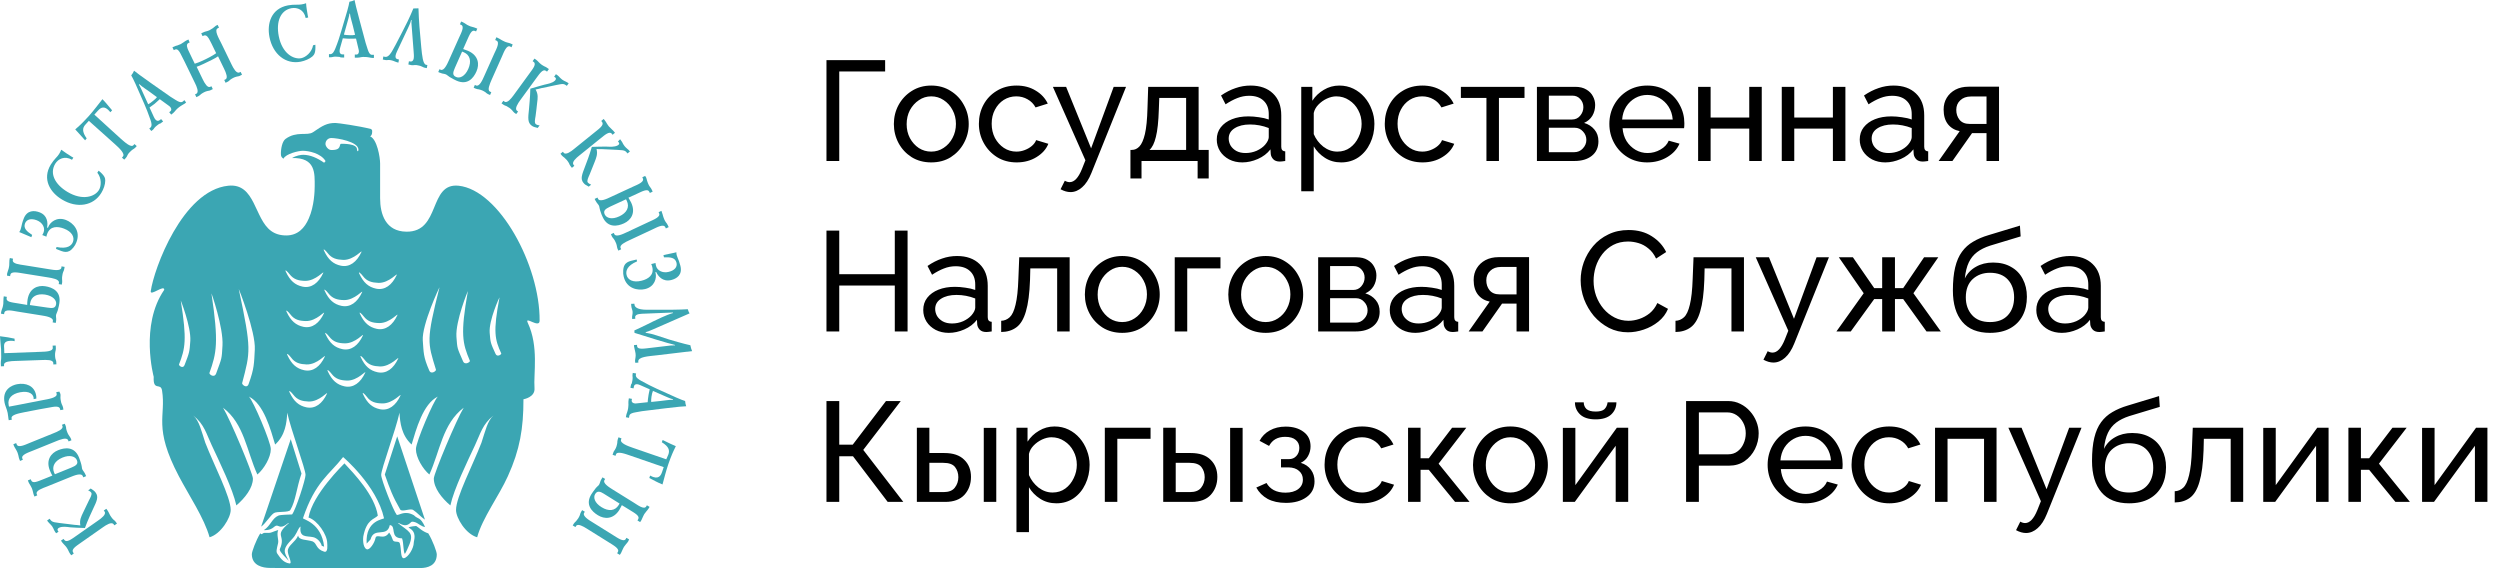 <svg width="264" height="60" viewBox="0 0 264 60" fill="none" xmlns="http://www.w3.org/2000/svg">
<path d="M87.275 17V6.35H93.47V7.55H88.625V17H87.275ZM98.337 17.15C97.557 17.15 96.867 16.965 96.267 16.595C95.677 16.215 95.217 15.72 94.887 15.11C94.557 14.49 94.392 13.82 94.392 13.1C94.392 12.37 94.557 11.7 94.887 11.09C95.227 10.47 95.692 9.975 96.282 9.605C96.882 9.225 97.567 9.035 98.337 9.035C99.117 9.035 99.802 9.225 100.392 9.605C100.992 9.975 101.457 10.47 101.787 11.09C102.127 11.7 102.297 12.37 102.297 13.1C102.297 13.82 102.127 14.49 101.787 15.11C101.457 15.72 100.997 16.215 100.407 16.595C99.817 16.965 99.127 17.15 98.337 17.15ZM95.742 13.115C95.742 13.655 95.857 14.145 96.087 14.585C96.327 15.025 96.642 15.375 97.032 15.635C97.422 15.885 97.857 16.01 98.337 16.01C98.817 16.01 99.252 15.88 99.642 15.62C100.042 15.36 100.357 15.01 100.587 14.57C100.827 14.12 100.947 13.625 100.947 13.085C100.947 12.545 100.827 12.055 100.587 11.615C100.357 11.175 100.042 10.825 99.642 10.565C99.252 10.305 98.817 10.175 98.337 10.175C97.857 10.175 97.422 10.31 97.032 10.58C96.642 10.84 96.327 11.19 96.087 11.63C95.857 12.07 95.742 12.565 95.742 13.115ZM107.361 17.15C106.581 17.15 105.891 16.965 105.291 16.595C104.691 16.215 104.221 15.715 103.881 15.095C103.541 14.475 103.371 13.8 103.371 13.07C103.371 12.33 103.536 11.655 103.866 11.045C104.196 10.435 104.661 9.95 105.261 9.59C105.861 9.22 106.556 9.035 107.346 9.035C108.116 9.035 108.786 9.21 109.356 9.56C109.936 9.9 110.366 10.36 110.646 10.94L109.356 11.345C109.156 10.975 108.876 10.69 108.516 10.49C108.156 10.28 107.756 10.175 107.316 10.175C106.836 10.175 106.396 10.3 105.996 10.55C105.606 10.8 105.296 11.145 105.066 11.585C104.836 12.015 104.721 12.51 104.721 13.07C104.721 13.62 104.836 14.12 105.066 14.57C105.306 15.01 105.621 15.36 106.011 15.62C106.411 15.88 106.851 16.01 107.331 16.01C107.641 16.01 107.936 15.955 108.216 15.845C108.506 15.735 108.756 15.59 108.966 15.41C109.186 15.22 109.336 15.015 109.416 14.795L110.706 15.185C110.476 15.755 110.056 16.225 109.446 16.595C108.846 16.965 108.151 17.15 107.361 17.15ZM113.045 20.285C112.715 20.285 112.365 20.185 111.995 19.985L112.445 19.085C112.615 19.185 112.785 19.235 112.955 19.235C113.445 19.235 113.875 18.78 114.245 17.87L114.62 16.925L111.185 9.17H112.58L115.22 15.665L117.605 9.17H118.91L115.25 18.275C114.98 18.945 114.655 19.445 114.275 19.775C113.895 20.115 113.485 20.285 113.045 20.285ZM119.374 18.845V15.83H119.539C119.829 15.83 120.089 15.71 120.319 15.47C120.559 15.22 120.754 14.78 120.904 14.15C121.054 13.51 121.144 12.605 121.174 11.435L121.249 9.17H126.574V15.83H127.639V18.845H126.469V17H120.544V18.845H119.374ZM121.384 15.83H125.254V10.34H122.419L122.374 11.555C122.334 12.835 122.229 13.805 122.059 14.465C121.899 15.125 121.674 15.58 121.384 15.83ZM128.491 14.735C128.491 14.235 128.631 13.805 128.911 13.445C129.201 13.075 129.596 12.79 130.096 12.59C130.596 12.39 131.176 12.29 131.836 12.29C132.186 12.29 132.556 12.32 132.946 12.38C133.336 12.43 133.681 12.51 133.981 12.62V12.05C133.981 11.45 133.801 10.98 133.441 10.64C133.081 10.29 132.571 10.115 131.911 10.115C131.481 10.115 131.066 10.195 130.666 10.355C130.276 10.505 129.861 10.725 129.421 11.015L128.941 10.085C129.451 9.735 129.961 9.475 130.471 9.305C130.981 9.125 131.511 9.035 132.061 9.035C133.061 9.035 133.851 9.315 134.431 9.875C135.011 10.425 135.301 11.195 135.301 12.185V15.5C135.301 15.81 135.441 15.97 135.721 15.98V17C135.591 17.02 135.476 17.035 135.376 17.045C135.286 17.055 135.211 17.06 135.151 17.06C134.841 17.06 134.606 16.975 134.446 16.805C134.296 16.635 134.211 16.455 134.191 16.265L134.161 15.77C133.821 16.21 133.376 16.55 132.826 16.79C132.276 17.03 131.731 17.15 131.191 17.15C130.671 17.15 130.206 17.045 129.796 16.835C129.386 16.615 129.066 16.325 128.836 15.965C128.606 15.595 128.491 15.185 128.491 14.735ZM133.591 15.29C133.711 15.15 133.806 15.01 133.876 14.87C133.946 14.72 133.981 14.595 133.981 14.495V13.52C133.341 13.27 132.681 13.145 132.001 13.145C131.331 13.145 130.786 13.28 130.366 13.55C129.956 13.81 129.751 14.17 129.751 14.63C129.751 14.88 129.816 15.125 129.946 15.365C130.086 15.595 130.286 15.785 130.546 15.935C130.816 16.085 131.146 16.16 131.536 16.16C131.946 16.16 132.336 16.08 132.706 15.92C133.076 15.75 133.371 15.54 133.591 15.29ZM141.627 17.15C140.987 17.15 140.417 16.99 139.917 16.67C139.417 16.35 139.022 15.945 138.732 15.455V20.195H137.412V9.17H138.582V10.64C138.892 10.16 139.297 9.775 139.797 9.485C140.297 9.185 140.842 9.035 141.432 9.035C141.972 9.035 142.467 9.145 142.917 9.365C143.367 9.585 143.757 9.885 144.087 10.265C144.417 10.645 144.672 11.08 144.852 11.57C145.042 12.05 145.137 12.555 145.137 13.085C145.137 13.825 144.987 14.505 144.687 15.125C144.397 15.745 143.987 16.24 143.457 16.61C142.927 16.97 142.317 17.15 141.627 17.15ZM141.222 16.01C141.742 16.01 142.192 15.87 142.572 15.59C142.952 15.31 143.247 14.945 143.457 14.495C143.677 14.045 143.787 13.575 143.787 13.085C143.787 12.555 143.667 12.07 143.427 11.63C143.197 11.19 142.877 10.84 142.467 10.58C142.067 10.31 141.612 10.175 141.102 10.175C140.792 10.175 140.462 10.255 140.112 10.415C139.772 10.575 139.472 10.79 139.212 11.06C138.962 11.32 138.802 11.61 138.732 11.93V14.165C138.952 14.685 139.287 15.125 139.737 15.485C140.197 15.835 140.692 16.01 141.222 16.01ZM150.222 17.15C149.442 17.15 148.752 16.965 148.152 16.595C147.552 16.215 147.082 15.715 146.742 15.095C146.402 14.475 146.232 13.8 146.232 13.07C146.232 12.33 146.397 11.655 146.727 11.045C147.057 10.435 147.522 9.95 148.122 9.59C148.722 9.22 149.417 9.035 150.207 9.035C150.977 9.035 151.647 9.21 152.217 9.56C152.797 9.9 153.227 10.36 153.507 10.94L152.217 11.345C152.017 10.975 151.737 10.69 151.377 10.49C151.017 10.28 150.617 10.175 150.177 10.175C149.697 10.175 149.257 10.3 148.857 10.55C148.467 10.8 148.157 11.145 147.927 11.585C147.697 12.015 147.582 12.51 147.582 13.07C147.582 13.62 147.697 14.12 147.927 14.57C148.167 15.01 148.482 15.36 148.872 15.62C149.272 15.88 149.712 16.01 150.192 16.01C150.502 16.01 150.797 15.955 151.077 15.845C151.367 15.735 151.617 15.59 151.827 15.41C152.047 15.22 152.197 15.015 152.277 14.795L153.567 15.185C153.337 15.755 152.917 16.225 152.307 16.595C151.707 16.965 151.012 17.15 150.222 17.15ZM156.968 17V10.34H154.268V9.17H160.988V10.34H158.288V17H156.968ZM162.299 17V9.17H166.349C166.819 9.17 167.209 9.265 167.519 9.455C167.829 9.635 168.059 9.87 168.209 10.16C168.369 10.45 168.449 10.76 168.449 11.09C168.449 11.51 168.349 11.89 168.149 12.23C167.949 12.56 167.659 12.81 167.279 12.98C167.729 13.11 168.094 13.345 168.374 13.685C168.654 14.015 168.794 14.425 168.794 14.915C168.794 15.575 168.559 16.09 168.089 16.46C167.629 16.82 167.024 17 166.274 17H162.299ZM163.559 12.62H166.004C166.354 12.62 166.639 12.49 166.859 12.23C167.089 11.96 167.204 11.655 167.204 11.315C167.204 10.985 167.094 10.7 166.874 10.46C166.664 10.22 166.389 10.1 166.049 10.1H163.559V12.62ZM163.559 16.07H166.244C166.604 16.07 166.904 15.94 167.144 15.68C167.394 15.42 167.519 15.12 167.519 14.78C167.519 14.43 167.399 14.13 167.159 13.88C166.929 13.62 166.639 13.49 166.289 13.49H163.559V16.07ZM173.938 17.15C173.158 17.15 172.468 16.965 171.868 16.595C171.268 16.225 170.798 15.73 170.458 15.11C170.118 14.49 169.948 13.815 169.948 13.085C169.948 12.345 170.118 11.67 170.458 11.06C170.798 10.45 171.268 9.96 171.868 9.59C172.478 9.22 173.173 9.035 173.953 9.035C174.743 9.035 175.428 9.225 176.008 9.605C176.598 9.975 177.053 10.465 177.373 11.075C177.703 11.675 177.868 12.325 177.868 13.025C177.868 13.245 177.858 13.415 177.838 13.535H171.343C171.383 14.045 171.523 14.5 171.763 14.9C172.013 15.29 172.333 15.6 172.723 15.83C173.113 16.05 173.533 16.16 173.983 16.16C174.463 16.16 174.913 16.04 175.333 15.8C175.763 15.56 176.058 15.245 176.218 14.855L177.358 15.17C177.108 15.75 176.673 16.225 176.053 16.595C175.433 16.965 174.728 17.15 173.938 17.15ZM171.298 12.62H176.638C176.598 12.11 176.453 11.66 176.203 11.27C175.953 10.88 175.633 10.575 175.243 10.355C174.853 10.135 174.423 10.025 173.953 10.025C173.493 10.025 173.068 10.135 172.678 10.355C172.288 10.575 171.968 10.88 171.718 11.27C171.478 11.66 171.338 12.11 171.298 12.62ZM179.321 17V9.17H180.641V12.41H184.721V9.17H186.041V17H184.721V13.58H180.641V17H179.321ZM188.154 17V9.17H189.474V12.41H193.554V9.17H194.874V17H193.554V13.58H189.474V17H188.154ZM196.387 14.735C196.387 14.235 196.527 13.805 196.807 13.445C197.097 13.075 197.492 12.79 197.992 12.59C198.492 12.39 199.072 12.29 199.732 12.29C200.082 12.29 200.452 12.32 200.842 12.38C201.232 12.43 201.577 12.51 201.877 12.62V12.05C201.877 11.45 201.697 10.98 201.337 10.64C200.977 10.29 200.467 10.115 199.807 10.115C199.377 10.115 198.962 10.195 198.562 10.355C198.172 10.505 197.757 10.725 197.317 11.015L196.837 10.085C197.347 9.735 197.857 9.475 198.367 9.305C198.877 9.125 199.407 9.035 199.957 9.035C200.957 9.035 201.747 9.315 202.327 9.875C202.907 10.425 203.197 11.195 203.197 12.185V15.5C203.197 15.81 203.337 15.97 203.617 15.98V17C203.487 17.02 203.372 17.035 203.272 17.045C203.182 17.055 203.107 17.06 203.047 17.06C202.737 17.06 202.502 16.975 202.342 16.805C202.192 16.635 202.107 16.455 202.087 16.265L202.057 15.77C201.717 16.21 201.272 16.55 200.722 16.79C200.172 17.03 199.627 17.15 199.087 17.15C198.567 17.15 198.102 17.045 197.692 16.835C197.282 16.615 196.962 16.325 196.732 15.965C196.502 15.595 196.387 15.185 196.387 14.735ZM201.487 15.29C201.607 15.15 201.702 15.01 201.772 14.87C201.842 14.72 201.877 14.595 201.877 14.495V13.52C201.237 13.27 200.577 13.145 199.897 13.145C199.227 13.145 198.682 13.28 198.262 13.55C197.852 13.81 197.647 14.17 197.647 14.63C197.647 14.88 197.712 15.125 197.842 15.365C197.982 15.595 198.182 15.785 198.442 15.935C198.712 16.085 199.042 16.16 199.432 16.16C199.842 16.16 200.232 16.08 200.602 15.92C200.972 15.75 201.267 15.54 201.487 15.29ZM204.722 17L206.942 13.85C206.432 13.75 206.022 13.51 205.712 13.13C205.402 12.74 205.247 12.22 205.247 11.57C205.247 11.1 205.357 10.685 205.577 10.325C205.797 9.965 206.102 9.68 206.492 9.47C206.892 9.26 207.357 9.155 207.887 9.155H211.097V17H209.777V14.06H208.247L206.177 17H204.722ZM207.977 13.085H209.777V10.19H208.127C207.657 10.19 207.282 10.325 207.002 10.595C206.722 10.855 206.582 11.19 206.582 11.6C206.582 12.01 206.697 12.36 206.927 12.65C207.167 12.94 207.517 13.085 207.977 13.085ZM95.84 24.35V35H94.49V30.155H88.625V35H87.275V24.35H88.625V28.955H94.49V24.35H95.84ZM97.495 32.735C97.495 32.235 97.635 31.805 97.915 31.445C98.205 31.075 98.6 30.79 99.1 30.59C99.6 30.39 100.18 30.29 100.84 30.29C101.19 30.29 101.56 30.32 101.95 30.38C102.34 30.43 102.685 30.51 102.985 30.62V30.05C102.985 29.45 102.805 28.98 102.445 28.64C102.085 28.29 101.575 28.115 100.915 28.115C100.485 28.115 100.07 28.195 99.67 28.355C99.28 28.505 98.865 28.725 98.425 29.015L97.945 28.085C98.455 27.735 98.965 27.475 99.475 27.305C99.985 27.125 100.515 27.035 101.065 27.035C102.065 27.035 102.855 27.315 103.435 27.875C104.015 28.425 104.305 29.195 104.305 30.185V33.5C104.305 33.81 104.445 33.97 104.725 33.98V35C104.595 35.02 104.48 35.035 104.38 35.045C104.29 35.055 104.215 35.06 104.155 35.06C103.845 35.06 103.61 34.975 103.45 34.805C103.3 34.635 103.215 34.455 103.195 34.265L103.165 33.77C102.825 34.21 102.38 34.55 101.83 34.79C101.28 35.03 100.735 35.15 100.195 35.15C99.675 35.15 99.21 35.045 98.8 34.835C98.39 34.615 98.07 34.325 97.84 33.965C97.61 33.595 97.495 33.185 97.495 32.735ZM102.595 33.29C102.715 33.15 102.81 33.01 102.88 32.87C102.95 32.72 102.985 32.595 102.985 32.495V31.52C102.345 31.27 101.685 31.145 101.005 31.145C100.335 31.145 99.79 31.28 99.37 31.55C98.96 31.81 98.755 32.17 98.755 32.63C98.755 32.88 98.82 33.125 98.95 33.365C99.09 33.595 99.29 33.785 99.55 33.935C99.82 34.085 100.15 34.16 100.54 34.16C100.95 34.16 101.34 34.08 101.71 33.92C102.08 33.75 102.375 33.54 102.595 33.29ZM105.726 35.06V33.875C106.066 33.865 106.366 33.74 106.626 33.5C106.886 33.26 107.091 32.82 107.241 32.18C107.401 31.54 107.501 30.625 107.541 29.435L107.631 27.17H112.956V35H111.636V28.34H108.801L108.771 29.555C108.721 30.975 108.576 32.085 108.336 32.885C108.106 33.685 107.771 34.245 107.331 34.565C106.901 34.885 106.366 35.05 105.726 35.06ZM118.507 35.15C117.727 35.15 117.037 34.965 116.437 34.595C115.847 34.215 115.387 33.72 115.057 33.11C114.727 32.49 114.562 31.82 114.562 31.1C114.562 30.37 114.727 29.7 115.057 29.09C115.397 28.47 115.862 27.975 116.452 27.605C117.052 27.225 117.737 27.035 118.507 27.035C119.287 27.035 119.972 27.225 120.562 27.605C121.162 27.975 121.627 28.47 121.957 29.09C122.297 29.7 122.467 30.37 122.467 31.1C122.467 31.82 122.297 32.49 121.957 33.11C121.627 33.72 121.167 34.215 120.577 34.595C119.987 34.965 119.297 35.15 118.507 35.15ZM115.912 31.115C115.912 31.655 116.027 32.145 116.257 32.585C116.497 33.025 116.812 33.375 117.202 33.635C117.592 33.885 118.027 34.01 118.507 34.01C118.987 34.01 119.422 33.88 119.812 33.62C120.212 33.36 120.527 33.01 120.757 32.57C120.997 32.12 121.117 31.625 121.117 31.085C121.117 30.545 120.997 30.055 120.757 29.615C120.527 29.175 120.212 28.825 119.812 28.565C119.422 28.305 118.987 28.175 118.507 28.175C118.027 28.175 117.592 28.31 117.202 28.58C116.812 28.84 116.497 29.19 116.257 29.63C116.027 30.07 115.912 30.565 115.912 31.115ZM124.052 35V27.17H128.882V28.34H125.372V35H124.052ZM133.654 35.15C132.874 35.15 132.184 34.965 131.584 34.595C130.994 34.215 130.534 33.72 130.204 33.11C129.874 32.49 129.709 31.82 129.709 31.1C129.709 30.37 129.874 29.7 130.204 29.09C130.544 28.47 131.009 27.975 131.599 27.605C132.199 27.225 132.884 27.035 133.654 27.035C134.434 27.035 135.119 27.225 135.709 27.605C136.309 27.975 136.774 28.47 137.104 29.09C137.444 29.7 137.614 30.37 137.614 31.1C137.614 31.82 137.444 32.49 137.104 33.11C136.774 33.72 136.314 34.215 135.724 34.595C135.134 34.965 134.444 35.15 133.654 35.15ZM131.059 31.115C131.059 31.655 131.174 32.145 131.404 32.585C131.644 33.025 131.959 33.375 132.349 33.635C132.739 33.885 133.174 34.01 133.654 34.01C134.134 34.01 134.569 33.88 134.959 33.62C135.359 33.36 135.674 33.01 135.904 32.57C136.144 32.12 136.264 31.625 136.264 31.085C136.264 30.545 136.144 30.055 135.904 29.615C135.674 29.175 135.359 28.825 134.959 28.565C134.569 28.305 134.134 28.175 133.654 28.175C133.174 28.175 132.739 28.31 132.349 28.58C131.959 28.84 131.644 29.19 131.404 29.63C131.174 30.07 131.059 30.565 131.059 31.115ZM139.198 35V27.17H143.248C143.718 27.17 144.108 27.265 144.418 27.455C144.728 27.635 144.958 27.87 145.108 28.16C145.268 28.45 145.348 28.76 145.348 29.09C145.348 29.51 145.248 29.89 145.048 30.23C144.848 30.56 144.558 30.81 144.178 30.98C144.628 31.11 144.993 31.345 145.273 31.685C145.553 32.015 145.693 32.425 145.693 32.915C145.693 33.575 145.458 34.09 144.988 34.46C144.528 34.82 143.923 35 143.173 35H139.198ZM140.458 30.62H142.903C143.253 30.62 143.538 30.49 143.758 30.23C143.988 29.96 144.103 29.655 144.103 29.315C144.103 28.985 143.993 28.7 143.773 28.46C143.563 28.22 143.288 28.1 142.948 28.1H140.458V30.62ZM140.458 34.07H143.143C143.503 34.07 143.803 33.94 144.043 33.68C144.293 33.42 144.418 33.12 144.418 32.78C144.418 32.43 144.298 32.13 144.058 31.88C143.828 31.62 143.538 31.49 143.188 31.49H140.458V34.07ZM146.758 32.735C146.758 32.235 146.898 31.805 147.178 31.445C147.468 31.075 147.863 30.79 148.363 30.59C148.863 30.39 149.443 30.29 150.103 30.29C150.453 30.29 150.823 30.32 151.213 30.38C151.603 30.43 151.948 30.51 152.248 30.62V30.05C152.248 29.45 152.068 28.98 151.708 28.64C151.348 28.29 150.838 28.115 150.178 28.115C149.748 28.115 149.333 28.195 148.933 28.355C148.543 28.505 148.128 28.725 147.688 29.015L147.208 28.085C147.718 27.735 148.228 27.475 148.738 27.305C149.248 27.125 149.778 27.035 150.328 27.035C151.328 27.035 152.118 27.315 152.698 27.875C153.278 28.425 153.568 29.195 153.568 30.185V33.5C153.568 33.81 153.708 33.97 153.988 33.98V35C153.858 35.02 153.743 35.035 153.643 35.045C153.553 35.055 153.478 35.06 153.418 35.06C153.108 35.06 152.873 34.975 152.713 34.805C152.563 34.635 152.478 34.455 152.458 34.265L152.428 33.77C152.088 34.21 151.643 34.55 151.093 34.79C150.543 35.03 149.998 35.15 149.458 35.15C148.938 35.15 148.473 35.045 148.063 34.835C147.653 34.615 147.333 34.325 147.103 33.965C146.873 33.595 146.758 33.185 146.758 32.735ZM151.858 33.29C151.978 33.15 152.073 33.01 152.143 32.87C152.213 32.72 152.248 32.595 152.248 32.495V31.52C151.608 31.27 150.948 31.145 150.268 31.145C149.598 31.145 149.053 31.28 148.633 31.55C148.223 31.81 148.018 32.17 148.018 32.63C148.018 32.88 148.083 33.125 148.213 33.365C148.353 33.595 148.553 33.785 148.813 33.935C149.083 34.085 149.413 34.16 149.803 34.16C150.213 34.16 150.603 34.08 150.973 33.92C151.343 33.75 151.638 33.54 151.858 33.29ZM155.093 35L157.313 31.85C156.803 31.75 156.393 31.51 156.083 31.13C155.773 30.74 155.618 30.22 155.618 29.57C155.618 29.1 155.728 28.685 155.948 28.325C156.168 27.965 156.473 27.68 156.863 27.47C157.263 27.26 157.728 27.155 158.258 27.155H161.468V35H160.148V32.06H158.618L156.548 35H155.093ZM158.348 31.085H160.148V28.19H158.498C158.028 28.19 157.653 28.325 157.373 28.595C157.093 28.855 156.953 29.19 156.953 29.6C156.953 30.01 157.068 30.36 157.298 30.65C157.538 30.94 157.888 31.085 158.348 31.085ZM166.917 29.6C166.917 28.95 167.027 28.315 167.247 27.695C167.477 27.065 167.807 26.495 168.237 25.985C168.677 25.465 169.212 25.055 169.842 24.755C170.472 24.445 171.187 24.29 171.987 24.29C172.937 24.29 173.752 24.51 174.432 24.95C175.112 25.38 175.617 25.935 175.947 26.615L174.882 27.305C174.672 26.855 174.402 26.5 174.072 26.24C173.752 25.97 173.402 25.78 173.022 25.67C172.652 25.56 172.287 25.505 171.927 25.505C171.337 25.505 170.812 25.625 170.352 25.865C169.902 26.105 169.522 26.425 169.212 26.825C168.902 27.225 168.667 27.675 168.507 28.175C168.357 28.665 168.282 29.16 168.282 29.66C168.282 30.21 168.372 30.74 168.552 31.25C168.742 31.76 169.002 32.21 169.332 32.6C169.662 32.99 170.052 33.3 170.502 33.53C170.952 33.76 171.442 33.875 171.972 33.875C172.342 33.875 172.722 33.81 173.112 33.68C173.502 33.55 173.867 33.35 174.207 33.08C174.547 32.8 174.817 32.44 175.017 32L176.142 32.615C175.922 33.145 175.582 33.595 175.122 33.965C174.662 34.335 174.147 34.615 173.577 34.805C173.017 34.995 172.462 35.09 171.912 35.09C171.182 35.09 170.512 34.935 169.902 34.625C169.292 34.305 168.762 33.885 168.312 33.365C167.872 32.835 167.527 32.245 167.277 31.595C167.037 30.935 166.917 30.27 166.917 29.6ZM176.932 35.06V33.875C177.272 33.865 177.572 33.74 177.832 33.5C178.092 33.26 178.297 32.82 178.447 32.18C178.607 31.54 178.707 30.625 178.747 29.435L178.837 27.17H184.162V35H182.842V28.34H180.007L179.977 29.555C179.927 30.975 179.782 32.085 179.542 32.885C179.312 33.685 178.977 34.245 178.537 34.565C178.107 34.885 177.572 35.05 176.932 35.06ZM187.269 38.285C186.939 38.285 186.589 38.185 186.219 37.985L186.669 37.085C186.839 37.185 187.009 37.235 187.179 37.235C187.669 37.235 188.099 36.78 188.469 35.87L188.844 34.925L185.409 27.17H186.804L189.444 33.665L191.829 27.17H193.134L189.474 36.275C189.204 36.945 188.879 37.445 188.499 37.775C188.119 38.115 187.709 38.285 187.269 38.285ZM193.927 35L196.807 30.965L194.182 27.17H195.667L197.917 30.425H198.757V27.17H200.107V30.425H200.977L203.182 27.17H204.682L202.057 30.965L204.952 35H203.437L200.977 31.58H200.107V35H198.757V31.58H197.917L195.442 35H193.927ZM210.14 35.15C208.85 35.15 207.875 34.76 207.215 33.98C206.555 33.2 206.225 32.1 206.225 30.68C206.225 29.71 206.305 28.895 206.465 28.235C206.625 27.565 206.865 27.015 207.185 26.585C207.505 26.145 207.9 25.79 208.37 25.52C208.84 25.24 209.38 25.01 209.99 24.83L213.305 23.825L213.38 24.965L210.155 25.94C209.605 26.12 209.145 26.35 208.775 26.63C208.405 26.91 208.115 27.27 207.905 27.71C207.695 28.15 207.555 28.715 207.485 29.405C207.745 28.875 208.135 28.465 208.655 28.175C209.175 27.875 209.78 27.725 210.47 27.725C211.21 27.725 211.845 27.88 212.375 28.19C212.915 28.49 213.325 28.915 213.605 29.465C213.895 30.005 214.04 30.63 214.04 31.34C214.04 32.1 213.89 32.765 213.59 33.335C213.29 33.905 212.85 34.35 212.27 34.67C211.69 34.99 210.98 35.15 210.14 35.15ZM210.14 34.01C210.95 34.01 211.575 33.775 212.015 33.305C212.465 32.825 212.69 32.19 212.69 31.4C212.69 30.63 212.47 30.005 212.03 29.525C211.59 29.045 210.96 28.805 210.14 28.805C209.41 28.805 208.8 29.03 208.31 29.48C207.83 29.93 207.59 30.57 207.59 31.4C207.59 32.16 207.81 32.785 208.25 33.275C208.69 33.765 209.32 34.01 210.14 34.01ZM215.034 32.735C215.034 32.235 215.174 31.805 215.454 31.445C215.744 31.075 216.139 30.79 216.639 30.59C217.139 30.39 217.719 30.29 218.379 30.29C218.729 30.29 219.099 30.32 219.489 30.38C219.879 30.43 220.224 30.51 220.524 30.62V30.05C220.524 29.45 220.344 28.98 219.984 28.64C219.624 28.29 219.114 28.115 218.454 28.115C218.024 28.115 217.609 28.195 217.209 28.355C216.819 28.505 216.404 28.725 215.964 29.015L215.484 28.085C215.994 27.735 216.504 27.475 217.014 27.305C217.524 27.125 218.054 27.035 218.604 27.035C219.604 27.035 220.394 27.315 220.974 27.875C221.554 28.425 221.844 29.195 221.844 30.185V33.5C221.844 33.81 221.984 33.97 222.264 33.98V35C222.134 35.02 222.019 35.035 221.919 35.045C221.829 35.055 221.754 35.06 221.694 35.06C221.384 35.06 221.149 34.975 220.989 34.805C220.839 34.635 220.754 34.455 220.734 34.265L220.704 33.77C220.364 34.21 219.919 34.55 219.369 34.79C218.819 35.03 218.274 35.15 217.734 35.15C217.214 35.15 216.749 35.045 216.339 34.835C215.929 34.615 215.609 34.325 215.379 33.965C215.149 33.595 215.034 33.185 215.034 32.735ZM220.134 33.29C220.254 33.15 220.349 33.01 220.419 32.87C220.489 32.72 220.524 32.595 220.524 32.495V31.52C219.884 31.27 219.224 31.145 218.544 31.145C217.874 31.145 217.329 31.28 216.909 31.55C216.499 31.81 216.294 32.17 216.294 32.63C216.294 32.88 216.359 33.125 216.489 33.365C216.629 33.595 216.829 33.785 217.089 33.935C217.359 34.085 217.689 34.16 218.079 34.16C218.489 34.16 218.879 34.08 219.249 33.92C219.619 33.75 219.914 33.54 220.134 33.29ZM87.275 53V42.35H88.625V46.955H90.05L93.56 42.35H95.12L91.16 47.51L95.39 53H93.74L90.08 48.185H88.625V53H87.275ZM96.82 53V45.17H98.141V47.84H99.731C100.651 47.84 101.346 48.075 101.816 48.545C102.296 49.005 102.536 49.61 102.536 50.36C102.536 51.11 102.306 51.74 101.846 52.25C101.386 52.75 100.711 53 99.82 53H96.82ZM103.886 53V45.185H105.206V53H103.886ZM98.141 51.965H99.641C100.191 51.965 100.586 51.81 100.826 51.5C101.076 51.18 101.201 50.81 101.201 50.39C101.201 49.98 101.086 49.625 100.856 49.325C100.626 49.025 100.211 48.875 99.611 48.875H98.141V51.965ZM111.553 53.15C110.913 53.15 110.343 52.99 109.843 52.67C109.343 52.35 108.948 51.945 108.658 51.455V56.195H107.338V45.17H108.508V46.64C108.818 46.16 109.223 45.775 109.723 45.485C110.223 45.185 110.768 45.035 111.358 45.035C111.898 45.035 112.393 45.145 112.843 45.365C113.293 45.585 113.683 45.885 114.013 46.265C114.343 46.645 114.598 47.08 114.778 47.57C114.968 48.05 115.063 48.555 115.063 49.085C115.063 49.825 114.913 50.505 114.613 51.125C114.323 51.745 113.913 52.24 113.383 52.61C112.853 52.97 112.243 53.15 111.553 53.15ZM111.148 52.01C111.668 52.01 112.118 51.87 112.498 51.59C112.878 51.31 113.173 50.945 113.383 50.495C113.603 50.045 113.713 49.575 113.713 49.085C113.713 48.555 113.593 48.07 113.353 47.63C113.123 47.19 112.803 46.84 112.393 46.58C111.993 46.31 111.538 46.175 111.028 46.175C110.718 46.175 110.388 46.255 110.038 46.415C109.698 46.575 109.398 46.79 109.138 47.06C108.888 47.32 108.728 47.61 108.658 47.93V50.165C108.878 50.685 109.213 51.125 109.663 51.485C110.123 51.835 110.618 52.01 111.148 52.01ZM116.669 53V45.17H121.499V46.34H117.989V53H116.669ZM122.836 53V45.17H124.156V47.84H125.746C126.666 47.84 127.361 48.075 127.831 48.545C128.311 49.005 128.551 49.61 128.551 50.36C128.551 51.11 128.321 51.74 127.861 52.25C127.401 52.75 126.726 53 125.836 53H122.836ZM129.901 53V45.185H131.221V53H129.901ZM124.156 51.965H125.656C126.206 51.965 126.601 51.81 126.841 51.5C127.091 51.18 127.216 50.81 127.216 50.39C127.216 49.98 127.101 49.625 126.871 49.325C126.641 49.025 126.226 48.875 125.626 48.875H124.156V51.965ZM135.799 53.105C135.039 53.105 134.394 52.965 133.864 52.685C133.344 52.395 132.944 51.995 132.664 51.485L133.744 51.005C133.924 51.325 134.179 51.575 134.509 51.755C134.849 51.935 135.259 52.025 135.739 52.025C136.309 52.025 136.759 51.9 137.089 51.65C137.419 51.4 137.584 51.065 137.584 50.645C137.584 50.265 137.449 49.96 137.179 49.73C136.919 49.49 136.549 49.365 136.069 49.355H135.274V48.485H136.114C136.434 48.485 136.694 48.375 136.894 48.155C137.104 47.925 137.209 47.64 137.209 47.3C137.209 46.95 137.084 46.67 136.834 46.46C136.584 46.24 136.209 46.13 135.709 46.13C134.919 46.13 134.354 46.45 134.014 47.09L133.009 46.55C133.259 46.08 133.619 45.715 134.089 45.455C134.569 45.185 135.129 45.05 135.769 45.05C136.539 45.05 137.169 45.235 137.659 45.605C138.149 45.965 138.394 46.475 138.394 47.135C138.394 47.505 138.304 47.85 138.124 48.17C137.954 48.48 137.699 48.715 137.359 48.875C137.829 49.015 138.189 49.26 138.439 49.61C138.689 49.95 138.814 50.355 138.814 50.825C138.814 51.545 138.529 52.105 137.959 52.505C137.399 52.905 136.679 53.105 135.799 53.105ZM143.865 53.15C143.085 53.15 142.395 52.965 141.795 52.595C141.195 52.215 140.725 51.715 140.385 51.095C140.045 50.475 139.875 49.8 139.875 49.07C139.875 48.33 140.04 47.655 140.37 47.045C140.7 46.435 141.165 45.95 141.765 45.59C142.365 45.22 143.06 45.035 143.85 45.035C144.62 45.035 145.29 45.21 145.86 45.56C146.44 45.9 146.87 46.36 147.15 46.94L145.86 47.345C145.66 46.975 145.38 46.69 145.02 46.49C144.66 46.28 144.26 46.175 143.82 46.175C143.34 46.175 142.9 46.3 142.5 46.55C142.11 46.8 141.8 47.145 141.57 47.585C141.34 48.015 141.225 48.51 141.225 49.07C141.225 49.62 141.34 50.12 141.57 50.57C141.81 51.01 142.125 51.36 142.515 51.62C142.915 51.88 143.355 52.01 143.835 52.01C144.145 52.01 144.44 51.955 144.72 51.845C145.01 51.735 145.26 51.59 145.47 51.41C145.69 51.22 145.84 51.015 145.92 50.795L147.21 51.185C146.98 51.755 146.56 52.225 145.95 52.595C145.35 52.965 144.655 53.15 143.865 53.15ZM148.691 53V45.17H150.011V48.395H150.881L153.341 45.17H154.841L151.916 48.965L155.186 53H153.656L150.881 49.61H150.011V53H148.691ZM159.494 53.15C158.714 53.15 158.024 52.965 157.424 52.595C156.834 52.215 156.374 51.72 156.044 51.11C155.714 50.49 155.549 49.82 155.549 49.1C155.549 48.37 155.714 47.7 156.044 47.09C156.384 46.47 156.849 45.975 157.439 45.605C158.039 45.225 158.724 45.035 159.494 45.035C160.274 45.035 160.959 45.225 161.549 45.605C162.149 45.975 162.614 46.47 162.944 47.09C163.284 47.7 163.454 48.37 163.454 49.1C163.454 49.82 163.284 50.49 162.944 51.11C162.614 51.72 162.154 52.215 161.564 52.595C160.974 52.965 160.284 53.15 159.494 53.15ZM156.899 49.115C156.899 49.655 157.014 50.145 157.244 50.585C157.484 51.025 157.799 51.375 158.189 51.635C158.579 51.885 159.014 52.01 159.494 52.01C159.974 52.01 160.409 51.88 160.799 51.62C161.199 51.36 161.514 51.01 161.744 50.57C161.984 50.12 162.104 49.625 162.104 49.085C162.104 48.545 161.984 48.055 161.744 47.615C161.514 47.175 161.199 46.825 160.799 46.565C160.409 46.305 159.974 46.175 159.494 46.175C159.014 46.175 158.579 46.31 158.189 46.58C157.799 46.84 157.484 47.19 157.244 47.63C157.014 48.07 156.899 48.565 156.899 49.115ZM165.038 53V45.185H166.358V51.23L170.738 45.17H171.938V53H170.618V47.075L166.298 53H165.038ZM168.503 44.285C167.783 44.285 167.238 44.115 166.868 43.775C166.498 43.425 166.313 42.995 166.313 42.485H167.243C167.243 42.765 167.338 43 167.528 43.19C167.728 43.37 168.053 43.46 168.503 43.46C168.943 43.46 169.253 43.375 169.433 43.205C169.613 43.025 169.723 42.785 169.763 42.485H170.693C170.693 42.995 170.508 43.425 170.138 43.775C169.768 44.115 169.223 44.285 168.503 44.285ZM178.051 53V42.35H182.491C182.961 42.35 183.391 42.45 183.781 42.65C184.171 42.84 184.511 43.1 184.801 43.43C185.091 43.75 185.316 44.115 185.476 44.525C185.636 44.925 185.716 45.335 185.716 45.755C185.716 46.335 185.586 46.89 185.326 47.42C185.066 47.94 184.701 48.365 184.231 48.695C183.761 49.015 183.211 49.175 182.581 49.175H179.401V53H178.051ZM179.401 47.975H182.506C182.876 47.975 183.196 47.875 183.466 47.675C183.746 47.475 183.961 47.205 184.111 46.865C184.271 46.525 184.351 46.155 184.351 45.755C184.351 45.335 184.261 44.96 184.081 44.63C183.901 44.29 183.666 44.025 183.376 43.835C183.086 43.645 182.766 43.55 182.416 43.55H179.401V47.975ZM190.652 53.15C189.872 53.15 189.182 52.965 188.582 52.595C187.982 52.225 187.512 51.73 187.172 51.11C186.832 50.49 186.662 49.815 186.662 49.085C186.662 48.345 186.832 47.67 187.172 47.06C187.512 46.45 187.982 45.96 188.582 45.59C189.192 45.22 189.887 45.035 190.667 45.035C191.457 45.035 192.142 45.225 192.722 45.605C193.312 45.975 193.767 46.465 194.087 47.075C194.417 47.675 194.582 48.325 194.582 49.025C194.582 49.245 194.572 49.415 194.552 49.535H188.057C188.097 50.045 188.237 50.5 188.477 50.9C188.727 51.29 189.047 51.6 189.437 51.83C189.827 52.05 190.247 52.16 190.697 52.16C191.177 52.16 191.627 52.04 192.047 51.8C192.477 51.56 192.772 51.245 192.932 50.855L194.072 51.17C193.822 51.75 193.387 52.225 192.767 52.595C192.147 52.965 191.442 53.15 190.652 53.15ZM188.012 48.62H193.352C193.312 48.11 193.167 47.66 192.917 47.27C192.667 46.88 192.347 46.575 191.957 46.355C191.567 46.135 191.137 46.025 190.667 46.025C190.207 46.025 189.782 46.135 189.392 46.355C189.002 46.575 188.682 46.88 188.432 47.27C188.192 47.66 188.052 48.11 188.012 48.62ZM199.514 53.15C198.734 53.15 198.044 52.965 197.444 52.595C196.844 52.215 196.374 51.715 196.034 51.095C195.694 50.475 195.524 49.8 195.524 49.07C195.524 48.33 195.689 47.655 196.019 47.045C196.349 46.435 196.814 45.95 197.414 45.59C198.014 45.22 198.709 45.035 199.499 45.035C200.269 45.035 200.939 45.21 201.509 45.56C202.089 45.9 202.519 46.36 202.799 46.94L201.509 47.345C201.309 46.975 201.029 46.69 200.669 46.49C200.309 46.28 199.909 46.175 199.469 46.175C198.989 46.175 198.549 46.3 198.149 46.55C197.759 46.8 197.449 47.145 197.219 47.585C196.989 48.015 196.874 48.51 196.874 49.07C196.874 49.62 196.989 50.12 197.219 50.57C197.459 51.01 197.774 51.36 198.164 51.62C198.564 51.88 199.004 52.01 199.484 52.01C199.794 52.01 200.089 51.955 200.369 51.845C200.659 51.735 200.909 51.59 201.119 51.41C201.339 51.22 201.489 51.015 201.569 50.795L202.859 51.185C202.629 51.755 202.209 52.225 201.599 52.595C200.999 52.965 200.304 53.15 199.514 53.15ZM204.34 53V45.17H210.835V53H209.515V46.34H205.66V53H204.34ZM213.943 56.285C213.613 56.285 213.263 56.185 212.893 55.985L213.343 55.085C213.513 55.185 213.683 55.235 213.853 55.235C214.343 55.235 214.773 54.78 215.143 53.87L215.518 52.925L212.083 45.17H213.478L216.118 51.665L218.503 45.17H219.808L216.148 54.275C215.878 54.945 215.553 55.445 215.173 55.775C214.793 56.115 214.383 56.285 213.943 56.285ZM224.832 53.15C223.542 53.15 222.567 52.76 221.907 51.98C221.247 51.2 220.917 50.1 220.917 48.68C220.917 47.71 220.997 46.895 221.157 46.235C221.317 45.565 221.557 45.015 221.877 44.585C222.197 44.145 222.592 43.79 223.062 43.52C223.532 43.24 224.072 43.01 224.682 42.83L227.997 41.825L228.072 42.965L224.847 43.94C224.297 44.12 223.837 44.35 223.467 44.63C223.097 44.91 222.807 45.27 222.597 45.71C222.387 46.15 222.247 46.715 222.177 47.405C222.437 46.875 222.827 46.465 223.347 46.175C223.867 45.875 224.472 45.725 225.162 45.725C225.902 45.725 226.537 45.88 227.067 46.19C227.607 46.49 228.017 46.915 228.297 47.465C228.587 48.005 228.732 48.63 228.732 49.34C228.732 50.1 228.582 50.765 228.282 51.335C227.982 51.905 227.542 52.35 226.962 52.67C226.382 52.99 225.672 53.15 224.832 53.15ZM224.832 52.01C225.642 52.01 226.267 51.775 226.707 51.305C227.157 50.825 227.382 50.19 227.382 49.4C227.382 48.63 227.162 48.005 226.722 47.525C226.282 47.045 225.652 46.805 224.832 46.805C224.102 46.805 223.492 47.03 223.002 47.48C222.522 47.93 222.282 48.57 222.282 49.4C222.282 50.16 222.502 50.785 222.942 51.275C223.382 51.765 224.012 52.01 224.832 52.01ZM229.651 53.06V51.875C229.991 51.865 230.291 51.74 230.551 51.5C230.811 51.26 231.016 50.82 231.166 50.18C231.326 49.54 231.426 48.625 231.466 47.435L231.556 45.17H236.881V53H235.561V46.34H232.726L232.696 47.555C232.646 48.975 232.501 50.085 232.261 50.885C232.031 51.685 231.696 52.245 231.256 52.565C230.826 52.885 230.291 53.05 229.651 53.06ZM238.998 53V45.185H240.318V51.23L244.698 45.17H245.898V53H244.578V47.075L240.258 53H238.998ZM247.992 53V45.17H249.312V48.395H250.182L252.642 45.17H254.142L251.217 48.965L254.487 53H252.957L250.182 49.61H249.312V53H247.992ZM255.771 53V45.185H257.091V51.23L261.471 45.17H262.671V53H261.351V47.075L257.031 53H255.771Z" fill="black"/>
<path d="M19.089 31.745C19.757 35.904 19.558 36.797 18.904 38.486C18.862 38.6 19.317 38.983 19.487 38.557C20.013 37.195 20.013 37.181 20.098 35.989C20.183 34.484 19.061 31.632 19.089 31.745ZM46.408 30.355C46.436 30.227 44.532 34.3 44.645 35.946C44.745 37.252 44.688 37.649 45.328 39.125C45.527 39.593 46.081 39.167 46.038 39.04C45.143 36.131 45.001 35.96 46.408 30.355ZM49.407 30.752C49.435 30.624 48.085 33.917 48.199 35.563C48.298 36.868 48.256 36.67 48.895 38.146C49.094 38.614 49.677 38.217 49.62 38.103C48.838 36.258 48.597 35.293 49.407 30.752ZM52.747 31.419C52.761 31.32 51.61 33.817 51.71 35.137C51.795 36.187 51.795 36.202 52.335 37.379C52.505 37.748 52.975 37.422 52.932 37.323C52.264 35.861 52.051 35.066 52.747 31.419ZM30.574 28.95C30.361 28.666 30.019 28.368 30.19 28.709C30.631 29.645 31.157 30.099 31.953 30.27C32.891 30.468 33.644 29.872 34.127 28.836C34.283 28.482 33.36 29.688 32.208 29.659C31.512 29.645 31 29.503 30.574 28.95ZM30.659 33.193C30.446 32.909 30.105 32.611 30.275 32.952C30.716 33.888 31.242 34.343 32.038 34.513C32.976 34.711 33.729 34.115 34.212 33.08C34.369 32.725 33.445 33.931 32.294 33.903C31.597 33.888 31.085 33.761 30.659 33.193ZM30.744 37.763C30.531 37.479 30.19 37.181 30.361 37.535C30.801 38.472 31.327 38.926 32.123 39.096C33.061 39.295 33.815 38.699 34.298 37.663C34.454 37.308 33.53 38.515 32.379 38.486C31.682 38.458 31.157 38.33 30.744 37.763ZM30.972 41.679C30.759 41.395 30.417 41.097 30.588 41.452C31.029 42.389 31.555 42.843 32.35 43.013C33.289 43.212 34.042 42.616 34.525 41.58C34.681 41.225 33.758 42.431 32.606 42.403C31.924 42.375 31.398 42.247 30.972 41.679ZM34.611 26.736C34.397 26.452 34.056 26.154 34.227 26.495C34.667 27.431 35.193 27.886 35.989 28.056C36.927 28.255 37.681 27.659 38.164 26.622C38.32 26.268 37.396 27.474 36.245 27.446C35.549 27.417 35.037 27.29 34.611 26.736ZM34.681 30.979C34.468 30.695 34.127 30.397 34.298 30.738C34.738 31.674 35.264 32.129 36.06 32.299C36.998 32.498 37.752 31.902 38.235 30.866C38.391 30.511 37.467 31.717 36.316 31.689C35.62 31.674 35.108 31.533 34.681 30.979ZM34.767 35.549C34.554 35.265 34.212 34.967 34.383 35.307C34.824 36.244 35.35 36.698 36.145 36.868C37.084 37.067 37.837 36.471 38.32 35.435C38.477 35.08 37.553 36.287 36.401 36.258C35.705 36.244 35.193 36.102 34.767 35.549ZM35.008 39.465C34.795 39.182 34.454 38.884 34.625 39.238C35.065 40.175 35.591 40.629 36.387 40.799C37.325 40.998 38.079 40.402 38.562 39.366C38.718 39.011 37.794 40.218 36.643 40.189C35.947 40.161 35.435 40.033 35.008 39.465ZM38.334 29.163C38.121 28.879 37.78 28.581 37.951 28.922C38.391 29.858 38.917 30.312 39.713 30.483C40.651 30.681 41.405 30.085 41.888 29.049C42.044 28.694 41.12 29.901 39.969 29.872C39.273 29.844 38.747 29.716 38.334 29.163ZM38.406 33.406C38.192 33.122 37.851 32.824 38.022 33.165C38.462 34.101 38.988 34.555 39.784 34.726C40.722 34.924 41.476 34.328 41.959 33.292C42.115 32.938 41.191 34.144 40.04 34.115C39.344 34.101 38.832 33.959 38.406 33.406ZM38.491 37.975C38.278 37.692 37.937 37.394 38.107 37.748C38.548 38.685 39.074 39.139 39.87 39.309C40.808 39.508 41.561 38.912 42.044 37.876C42.201 37.521 41.277 38.727 40.125 38.699C39.429 38.671 38.903 38.543 38.491 37.975ZM38.732 41.892C38.519 41.608 38.178 41.31 38.349 41.651C38.789 42.587 39.315 43.042 40.111 43.212C41.049 43.411 41.803 42.815 42.286 41.779C42.442 41.424 41.518 42.63 40.367 42.602C39.67 42.587 39.145 42.46 38.732 41.892ZM25.215 30.539C26.58 36.94 26.438 37.124 25.57 40.459C25.528 40.601 26.068 41.083 26.253 40.558C26.864 38.869 26.821 38.401 26.907 36.925C27.02 35.038 25.187 30.397 25.215 30.539ZM22.33 30.993C23.112 36.173 22.87 37.28 22.117 39.38C22.06 39.522 22.628 39.962 22.827 39.437C23.439 37.748 23.41 37.975 23.495 36.485C23.609 34.598 22.301 30.837 22.33 30.993ZM34.98 14.574C34.639 14.574 34.369 14.858 34.369 15.199C34.369 15.454 34.667 15.823 34.937 15.837C36.174 15.894 35.748 15.184 36.032 15.184C36.245 15.184 37.695 15.156 37.695 15.766C37.695 16.008 37.851 16.05 37.851 15.795C37.837 14.957 35.62 14.574 34.98 14.574ZM48.426 19.612C52.719 20.066 57.026 28.027 56.983 33.86C56.983 34.74 55.362 33.292 55.732 34.087C56.912 36.599 56.329 39.451 56.443 40.984C56.528 41.963 55.277 42.162 55.277 42.162C55.277 45.227 54.908 47.483 53.628 50.293C52.705 52.351 50.928 54.721 50.388 56.736C49.179 56.395 48.156 54.693 48.156 53.855C48.156 52.479 49.919 49.144 50.843 46.745C51.269 45.468 51.468 44.461 52.108 43.879C50.928 44.816 50.729 45.823 50.16 47.015C49.322 48.817 47.943 51.613 47.559 53.373C46.65 52.606 45.811 51.542 45.811 50.535C45.811 50.01 48.213 44.276 48.966 43.056C46.735 44.745 46.465 47.639 45.342 50.109C44.645 49.527 43.92 48.306 43.92 47.427C43.92 46.675 45.782 42.304 46.237 41.878C44.66 42.644 43.935 45.383 43.466 46.944C42.4 45.965 42.243 44.645 42.186 43.581C41.803 45.369 40.253 49.527 40.253 50.151C40.253 50.634 41.504 53.869 41.902 54.38C42.201 54.409 42.741 53.869 43.707 54.409C44.162 54.877 44.361 54.522 44.887 55.643C44.589 55.657 44.119 55.246 43.92 55.175C43.309 54.962 43.494 55.189 43.068 55.402C42.599 55.629 42.115 55.161 42.016 55.232C43.124 56.126 43.721 56.197 43.252 57.446C43.167 57.687 42.854 58.368 42.755 58.496C42.57 58.283 42.641 57.346 42.456 56.85C41.106 56.835 41.902 55.53 41.163 55.445C40.879 56.821 39.486 55.601 39.13 56.963L38.718 57.403C38.562 54.877 40.58 54.849 40.552 54.721C39.784 51.258 36.231 48.264 36.231 48.264C34.795 50.123 33.303 50.847 31.995 54.721C31.953 54.849 33.957 55.189 34.227 57.729L33.971 57.63C33.9 57.275 33.502 56.807 33.061 56.722C32.379 56.58 31.583 56.807 31.739 55.601C31.483 55.785 31.469 56.055 31.128 56.58C30.858 56.992 30.162 57.502 30.076 58.07C30.019 58.439 30.304 58.85 30.503 59.234C30.361 59.049 29.437 58.226 29.55 57.985C30.261 56.424 28.826 56.679 30.517 55.232C30.432 55.147 29.934 55.799 29.465 55.572C28.882 55.288 29.067 56.012 27.859 55.984C28.584 55.516 28.726 54.735 29.394 54.451C29.678 54.338 30.545 54.352 30.844 54.324C31.242 53.813 32.265 50.634 32.265 50.151C32.265 49.527 30.716 45.369 30.332 43.581C30.275 44.645 30.133 45.965 29.053 46.944C28.584 45.383 27.859 42.644 26.281 41.878C26.736 42.304 28.598 46.675 28.598 47.427C28.598 48.306 27.873 49.527 27.177 50.109C26.054 47.639 25.784 44.73 23.552 43.056C24.305 44.276 26.708 50.01 26.708 50.535C26.708 51.528 25.869 52.592 24.959 53.373C24.576 51.627 23.197 48.817 22.358 47.015C21.79 45.823 21.591 44.816 20.411 43.879C21.051 44.461 21.25 45.468 21.676 46.745C22.6 49.13 24.362 52.465 24.362 53.855C24.362 54.678 23.325 56.395 22.131 56.736C21.576 54.721 19.942 52.294 18.89 50.293C16.147 45.071 17.554 43.992 17.113 41.239C16.971 40.359 16.147 41.367 16.232 39.792C16.232 39.792 14.754 34.357 17.341 30.61C17.383 30 15.848 31.32 15.919 30.752C16.246 28.396 19.274 20.109 24.107 19.612C26.978 19.314 26.836 23.103 28.641 24.395C29.053 24.692 29.565 24.863 30.233 24.863C31.455 24.863 32.18 24.068 32.606 23.075C33.189 21.769 33.232 20.137 33.232 19.655C33.232 18.349 33.36 16.618 30.844 16.689C31.285 16.419 31.768 16.348 32.024 16.348C32.763 16.348 33.516 16.689 34.227 17.185L34.383 17.015C33.886 16.178 32.578 15.922 31.967 15.922C31.54 15.922 30.176 16.235 29.934 16.76C29.778 16.646 29.664 16.547 29.664 16.291C29.65 15.695 29.806 14.929 30.147 14.674C31.327 13.808 32.436 14.376 33.047 13.964C34.085 13.255 34.525 12.985 35.421 12.985C35.676 12.985 37.894 13.297 39.173 13.623C39.287 13.737 39.301 13.666 39.301 13.936C39.301 14.205 39.187 14.347 39.088 14.404C39.813 14.688 40.14 16.604 40.14 17.271V20.932C40.14 22.621 40.722 24.437 42.911 24.465C46.564 24.522 45.228 19.286 48.426 19.612ZM30.702 46.377L31.839 50.01C31.313 51.514 31.228 52.904 30.659 53.855C30.474 54.153 29.252 53.969 28.925 54.182C28.527 54.451 28.029 55.303 27.575 55.615L30.702 46.377ZM31.412 60C31.157 60 28.769 59.972 28.499 59.972C27.745 59.972 26.594 59.73 26.594 58.524C26.594 58.255 27.02 57.077 27.489 56.31C27.646 56.552 27.703 56.268 27.958 56.268C28.214 56.268 28.513 56.31 28.74 56.197C28.74 56.197 29.238 55.998 29.38 55.97C29.181 56.466 29.451 56.977 29.366 57.36C29.209 58.013 29.138 58.269 29.294 58.481C29.536 58.808 29.849 59.404 30.574 59.503C30.915 59.517 30.389 58.652 30.389 58.184C30.403 57.573 31.185 57.275 31.483 56.552C31.569 57.077 32.379 56.963 33.019 57.176C33.502 57.403 33.331 57.971 34.227 58.255C34.681 58.396 34.554 57.502 34.554 57.36C34.554 56.466 33.53 54.948 32.578 54.65C33.004 52.195 36.273 49.044 36.373 48.931C37.34 49.967 39.571 52.28 39.898 54.451C39.543 54.849 38.718 54.806 38.363 56.651C38.334 56.793 38.278 57.8 38.718 57.999C39.031 58.141 39.557 57.318 39.642 56.85C39.756 56.254 40.538 57.133 41.092 56.239C41.277 56.481 41.376 56.708 41.49 57.034C41.589 57.318 42.13 57.091 42.215 57.36C42.414 58.013 42.257 58.964 42.655 58.95C43.124 58.85 43.693 57.886 43.693 57.318C43.693 57.048 44.105 56.197 43.139 55.714C43.252 55.587 43.949 55.544 43.949 55.544C44.176 55.657 44.56 56.112 45.228 56.325C45.697 57.091 46.124 58.269 46.124 58.538C46.124 59.73 45.143 59.986 44.375 59.986C44.134 59.972 33.815 60 31.412 60ZM41.945 46.078L44.873 54.877C44.418 54.565 44.034 54.111 43.636 53.855C43.309 53.642 42.442 54.111 42.257 53.798C41.476 52.45 41.163 51.613 40.637 50.109L41.945 46.078Z" fill="#3BA6B3"/>
<path fill-rule="evenodd" clip-rule="evenodd" d="M7.519 58.638L7.789 58.453L7.718 58.325C7.505 58.013 8.031 57.673 8.471 57.361L10.902 55.658C11.186 55.459 11.783 55.062 11.996 55.36L12.082 55.473L12.352 55.289L12.21 55.09C12.153 55.005 12.053 54.934 11.968 54.863C11.883 54.778 11.797 54.678 11.726 54.565C11.655 54.465 11.584 54.352 11.541 54.239C11.47 54.125 11.442 54.011 11.371 53.926L11.229 53.728L10.959 53.912L11.044 54.026C11.257 54.324 10.675 54.749 10.39 54.948L7.96 56.651C7.533 56.949 7.022 57.332 6.794 57.02L6.709 56.906L6.439 57.091L6.567 57.275C6.624 57.361 6.723 57.446 6.794 57.531C6.879 57.616 6.965 57.715 7.036 57.815C7.107 57.914 7.164 58.028 7.221 58.141C7.263 58.24 7.32 58.354 7.377 58.439L7.519 58.638ZM6.183 56.154L6.098 56.026C6.041 55.941 6.083 55.8 6.24 55.728C6.595 55.558 7.064 55.643 7.42 55.686C7.846 55.728 8.301 55.728 8.969 55.757C9.267 54.934 9.665 54.096 9.822 53.756C10.22 52.919 10.433 52.479 10.106 52.025C9.95 51.812 9.879 51.798 9.58 51.585L9.31 51.783C9.552 51.897 9.608 51.982 9.637 52.025C9.751 52.195 9.537 52.564 9.395 52.834C9.182 53.259 8.969 53.713 8.77 54.139C8.585 54.536 8.372 54.92 8.486 55.487C8.343 55.473 8.272 55.459 8.144 55.445C7.803 55.416 8.102 55.459 7.235 55.345C5.657 55.147 5.543 55.189 5.302 54.863L5.245 54.778L4.975 54.962L5.06 55.09C5.103 55.147 5.16 55.189 5.202 55.246C5.302 55.345 5.415 55.459 5.501 55.572C5.6 55.714 5.657 55.856 5.728 56.012C5.771 56.083 5.799 56.14 5.842 56.197L5.927 56.31L6.183 56.154Z" fill="#3BA6B3"/>
<path fill-rule="evenodd" clip-rule="evenodd" d="M3.639 52.436L3.937 52.309L3.88 52.181C3.738 51.798 4.506 51.556 4.975 51.372L7.391 50.393C7.817 50.222 8.585 49.896 8.741 50.279L8.798 50.407L9.097 50.279L9.04 50.151C8.94 49.91 8.855 49.825 8.77 49.697C8.642 49.513 8.656 49.428 8.628 49.243C8.613 49.115 8.571 49.002 8.542 48.888C8.486 48.69 8.414 48.505 8.343 48.307C7.86 47.114 6.837 47.257 6.14 47.54C5.387 47.838 4.818 48.59 5.273 49.697C5.344 49.882 5.43 50.052 5.529 50.222L4.648 50.577C3.994 50.833 3.454 51.102 3.298 50.733L3.241 50.606L2.942 50.733L3.027 50.946C3.07 51.045 3.141 51.145 3.198 51.244C3.255 51.358 3.326 51.457 3.369 51.571C3.411 51.684 3.454 51.812 3.482 51.94C3.511 52.053 3.525 52.167 3.568 52.266L3.639 52.436ZM5.799 50.081C5.771 50.024 5.742 49.967 5.714 49.91C5.444 49.243 5.785 48.661 6.595 48.321C7.391 47.994 7.96 48.207 8.116 48.59C8.287 49.002 8.031 49.172 7.519 49.385L5.799 50.081ZM2.118 48.676L2.416 48.548L2.359 48.42C2.203 48.037 2.956 47.796 3.482 47.583L5.899 46.604C6.282 46.448 7.05 46.121 7.192 46.49L7.249 46.618L7.547 46.49L7.462 46.263C7.42 46.164 7.334 46.079 7.277 45.979C7.206 45.88 7.149 45.766 7.107 45.653C7.064 45.539 7.022 45.426 6.993 45.298C6.979 45.185 6.979 45.071 6.936 44.972L6.837 44.745L6.538 44.858L6.595 44.986C6.723 45.312 6.083 45.582 5.614 45.766L3.127 46.774C2.644 46.973 1.919 47.327 1.762 46.93L1.706 46.788L1.407 46.916L1.492 47.129C1.535 47.228 1.606 47.327 1.663 47.427C1.72 47.54 1.791 47.64 1.834 47.753C1.876 47.867 1.919 47.994 1.947 48.122C1.976 48.25 1.99 48.363 2.033 48.463L2.118 48.676Z" fill="#3BA6B3"/>
<path fill-rule="evenodd" clip-rule="evenodd" d="M6.268 41.353L5.941 41.41L5.984 41.594C6.069 42.006 5.06 42.148 4.548 42.247L1.777 42.786L0.952 42.942C0.924 42.871 0.924 42.815 0.91 42.744C0.782 42.091 1.237 41.594 2.118 41.424C3.141 41.225 3.596 41.679 3.553 42.148L3.838 42.091C3.838 41.963 3.838 41.835 3.809 41.708C3.61 40.714 2.701 40.402 1.805 40.572C1.293 40.672 0.199 41.097 0.483 42.531C0.512 42.687 0.569 42.843 0.625 42.999C0.696 43.198 0.768 43.396 0.81 43.609C0.839 43.737 0.853 43.879 0.867 44.007C0.867 44.078 0.881 44.163 0.895 44.234L0.924 44.376L1.251 44.319L1.222 44.177C1.151 43.808 1.962 43.652 2.601 43.524L4.221 43.212C4.52 43.155 5.259 43.027 5.572 42.971C5.771 42.942 6.268 42.871 6.339 43.169L6.368 43.311L6.695 43.255L6.652 42.999C6.624 42.886 6.567 42.786 6.524 42.687C6.481 42.573 6.439 42.46 6.425 42.332C6.396 42.204 6.382 42.077 6.382 41.949C6.382 41.835 6.41 41.722 6.382 41.608L6.268 41.353Z" fill="#3BA6B3"/>
<path fill-rule="evenodd" clip-rule="evenodd" d="M0.099 38.685L0.426 38.671V38.515C0.412 38.16 1.151 38.132 1.62 38.117L4.435 38.018C4.89 38.004 5.614 37.961 5.629 38.344V38.486L5.956 38.472L5.941 38.217C5.941 38.103 5.884 38.004 5.856 37.89C5.828 37.763 5.813 37.649 5.813 37.521C5.813 37.394 5.813 37.28 5.842 37.152C5.87 37.039 5.899 36.925 5.899 36.826L5.884 36.485L5.558 36.499L5.572 36.741C5.586 37.096 4.89 37.138 4.335 37.152L0.455 37.294L0.441 36.812C0.426 36.485 0.313 36.017 1.08 35.989C1.293 35.974 1.507 36.017 1.549 36.031L1.535 35.761C1.123 35.662 0.597 35.577 0 35.506C0.057 36.443 0.085 36.4 0.114 36.897C0.114 37.053 0.128 37.465 0.128 37.663C0.128 38.103 0.085 37.989 0.085 38.373L0.099 38.685Z" fill="#3BA6B3"/>
<path fill-rule="evenodd" clip-rule="evenodd" d="M0.099 33.122L0.426 33.179L0.455 33.037C0.526 32.625 1.293 32.81 1.791 32.895L4.364 33.306C4.818 33.377 5.643 33.505 5.586 33.903L5.558 34.044L5.884 34.101L5.913 33.959C5.956 33.704 5.927 33.59 5.913 33.434C5.899 33.221 5.956 33.15 6.027 32.966C6.083 32.852 6.112 32.739 6.14 32.611C6.197 32.413 6.24 32.214 6.268 32.015C6.467 30.738 5.515 30.341 4.776 30.227C3.98 30.099 3.113 30.44 2.914 31.618C2.885 31.802 2.871 32.001 2.871 32.2L1.933 32.044C1.237 31.93 0.64 31.887 0.696 31.49L0.725 31.348L0.398 31.291L0.37 31.518C0.355 31.632 0.355 31.745 0.355 31.859C0.355 31.987 0.355 32.114 0.327 32.228C0.313 32.356 0.27 32.483 0.227 32.597C0.199 32.696 0.142 32.81 0.128 32.923L0.099 33.122ZM3.155 32.214C3.155 32.157 3.17 32.086 3.184 32.015C3.298 31.306 3.895 30.979 4.762 31.107C5.614 31.249 5.984 31.717 5.927 32.114C5.856 32.554 5.558 32.569 5.017 32.483L3.155 32.214ZM0.739 29.106L1.066 29.163L1.094 29.021C1.166 28.609 1.933 28.794 2.487 28.879L5.06 29.291C5.472 29.361 6.282 29.475 6.226 29.858L6.197 30L6.524 30.057L6.567 29.801C6.581 29.688 6.553 29.574 6.553 29.461C6.553 29.333 6.553 29.205 6.581 29.092C6.595 28.964 6.624 28.851 6.666 28.737C6.709 28.638 6.766 28.524 6.78 28.425L6.823 28.184L6.496 28.127L6.481 28.269C6.425 28.623 5.728 28.524 5.245 28.439L2.601 28.013C2.075 27.928 1.293 27.871 1.35 27.46L1.379 27.318L1.038 27.247L0.995 27.474C0.981 27.587 0.981 27.701 0.981 27.815C0.981 27.942 0.981 28.07 0.952 28.184C0.938 28.311 0.895 28.439 0.853 28.552C0.824 28.652 0.782 28.765 0.753 28.879L0.739 29.106Z" fill="#3BA6B3"/>
<path fill-rule="evenodd" clip-rule="evenodd" d="M5.913 26.282L6.083 26.353C6.638 26.566 7.164 26.878 7.746 26.14C7.889 25.97 8.002 25.771 8.073 25.572C8.542 24.366 7.704 23.515 6.965 23.231C5.97 22.848 5.273 23.5 5.103 23.955L5.06 24.068L4.975 24.011C5.06 23.543 5.032 22.748 4.179 22.422C3.624 22.209 2.857 22.166 2.502 23.089C2.189 23.898 2.303 24.111 2.032 24.508L2.246 24.593C2.459 24.678 3.056 24.934 3.312 25.047L3.397 24.806C2.843 24.451 2.445 24.111 2.644 23.586C2.814 23.16 3.283 23.032 3.88 23.259C4.534 23.515 4.776 24.096 4.605 24.536C4.577 24.622 4.52 24.735 4.463 24.82L4.904 24.991C4.918 24.891 4.932 24.806 4.989 24.678C5.302 23.855 6.083 23.884 6.751 24.139C7.618 24.465 7.889 25.061 7.704 25.544C7.562 25.927 7.121 26.325 5.97 26.083L5.913 26.282Z" fill="#3BA6B3"/>
<path fill-rule="evenodd" clip-rule="evenodd" d="M10.277 18.235C10.746 18.817 10.703 19.655 10.447 20.066C10.021 20.776 8.713 21.216 7.121 20.265C5.799 19.47 5.216 18.321 5.828 17.299C6.14 16.774 6.837 16.419 7.604 16.873L7.746 16.646C7.69 16.618 7.647 16.589 7.59 16.561C7.306 16.391 6.766 16.036 6.467 15.809C6.425 15.951 6.325 16.107 6.24 16.263C6.041 16.589 5.728 16.788 5.359 17.384C4.435 18.917 5.287 20.322 6.553 21.074C8.13 22.024 9.864 21.755 10.703 20.364C10.93 19.995 11.115 19.484 11.115 19.073C11.115 18.803 11.058 18.548 10.419 18.023L10.277 18.235Z" fill="#3BA6B3"/>
<path fill-rule="evenodd" clip-rule="evenodd" d="M9.381 12.758L12.139 15.227C12.565 15.61 13.247 16.235 12.977 16.533L12.878 16.646L13.119 16.859L13.304 16.66C13.389 16.575 13.432 16.462 13.475 16.362C13.531 16.249 13.617 16.149 13.702 16.064C13.787 15.979 13.887 15.88 13.986 15.809C14.086 15.738 14.185 15.695 14.271 15.61L14.441 15.426L14.199 15.213L14.1 15.326C13.83 15.639 13.148 14.986 12.721 14.617L9.964 12.105L10.333 11.694C10.518 11.495 10.873 11.112 11.385 11.566C11.414 11.594 11.527 11.694 11.655 11.85L11.84 11.651C11.357 11.097 11.3 10.97 10.817 10.473C10.447 10.941 9.878 11.694 9.424 12.204C9.239 12.403 8.784 12.9 8.613 13.056C8.429 13.24 8.386 13.269 7.945 13.666C8.287 14.021 8.4 14.177 8.983 14.816L9.154 14.617C8.642 13.893 8.713 13.496 9.011 13.169L9.381 12.758Z" fill="#3BA6B3"/>
<path fill-rule="evenodd" clip-rule="evenodd" d="M15.976 13.836L16.161 13.694C16.218 13.652 16.26 13.567 16.303 13.51C16.374 13.411 16.474 13.34 16.573 13.255C17.042 12.871 16.715 13.24 17.128 12.9L17.227 12.829L17.014 12.573L16.886 12.673C16.772 12.758 16.502 12.914 16.246 12.346L15.791 11.353C16.104 11.126 16.175 11.083 16.317 10.97C16.53 10.785 16.772 10.572 16.872 10.473L17.867 11.197C18.108 11.381 18.151 11.623 17.994 11.75L17.867 11.85L18.08 12.105L18.307 11.921C18.407 11.835 18.492 11.722 18.577 11.623C18.663 11.537 18.734 11.452 18.833 11.381C18.947 11.282 19.075 11.197 19.217 11.112C19.316 11.055 19.43 10.998 19.53 10.927L19.657 10.814L19.444 10.558L19.402 10.643C19.259 10.757 19.146 10.941 18.549 10.558C17.98 10.189 18.478 10.572 15.919 8.756C14.782 7.947 14.512 7.748 14.157 7.465C14.086 7.635 13.986 7.805 13.858 7.961C14.114 8.401 14.327 8.884 15.223 10.941C15.408 11.367 15.678 12.02 15.891 12.659C15.99 12.942 16.09 13.311 15.877 13.482L15.763 13.567L15.976 13.836ZM14.711 8.884C15.066 9.224 15.223 9.253 16.573 10.26C16.474 10.388 16.374 10.487 16.175 10.643C15.962 10.828 15.806 10.927 15.649 11.012C14.867 9.309 14.839 9.196 14.668 8.94L14.711 8.884Z" fill="#3BA6B3"/>
<path fill-rule="evenodd" clip-rule="evenodd" d="M18.208 4.995L18.35 5.293L18.478 5.237C18.748 5.109 18.933 5.421 19.061 5.662C19.174 5.889 19.387 6.301 19.501 6.528L20.596 8.784C20.752 9.097 21.05 9.749 20.724 9.905L20.596 9.962L20.738 10.26L20.965 10.147C21.065 10.104 21.15 10.005 21.235 9.934C21.335 9.863 21.448 9.792 21.562 9.735C21.676 9.678 21.79 9.636 21.918 9.607C22.031 9.579 22.145 9.579 22.244 9.522L22.472 9.409L22.33 9.111L22.202 9.167C21.918 9.309 21.619 8.813 21.406 8.373L20.766 7.053C20.951 6.996 21.164 6.897 21.477 6.755C21.619 6.684 21.775 6.613 21.918 6.542C22.06 6.471 22.216 6.4 22.358 6.329C22.671 6.173 22.87 6.06 23.026 5.946L23.666 7.266C23.879 7.706 24.092 8.245 23.808 8.387L23.68 8.444L23.822 8.742L24.049 8.628C24.149 8.586 24.234 8.486 24.32 8.415C24.419 8.344 24.533 8.273 24.646 8.217C24.76 8.16 24.874 8.117 25.002 8.089C25.116 8.061 25.229 8.061 25.329 8.004L25.556 7.89L25.414 7.592L25.286 7.649C24.959 7.805 24.632 7.167 24.476 6.854L23.381 4.598C23.069 3.974 22.6 3.179 22.998 2.98L23.126 2.923L22.983 2.625L22.785 2.725C22.657 2.838 22.557 2.909 22.472 2.98C22.372 3.051 22.259 3.122 22.145 3.179C22.031 3.236 21.918 3.278 21.79 3.307C21.676 3.335 21.562 3.363 21.463 3.42L21.249 3.519L21.392 3.817L21.52 3.761C21.818 3.619 22.031 4.03 22.116 4.186C22.188 4.314 22.472 4.868 22.557 5.066L22.827 5.62C22.657 5.733 22.401 5.918 21.733 6.244C21.065 6.57 20.766 6.67 20.567 6.727L20.297 6.173C20.198 5.974 19.928 5.407 19.871 5.279C19.8 5.109 19.601 4.683 19.899 4.541L20.027 4.484L19.899 4.172L19.686 4.272C19.586 4.314 19.487 4.399 19.402 4.456C19.302 4.527 19.188 4.598 19.089 4.655C18.975 4.711 18.847 4.754 18.734 4.797C18.62 4.825 18.506 4.853 18.407 4.91L18.208 4.995Z" fill="#3BA6B3"/>
<path fill-rule="evenodd" clip-rule="evenodd" d="M33.061 4.782C32.933 5.52 32.294 6.045 31.81 6.145C30.986 6.301 29.792 5.634 29.437 3.817C29.138 2.299 29.607 1.093 30.773 0.866C31.384 0.752 32.109 1.022 32.279 1.902L32.549 1.845C32.535 1.788 32.521 1.731 32.507 1.675C32.45 1.348 32.336 0.71 32.322 0.341C32.18 0.397 32.009 0.44 31.825 0.468C31.455 0.539 31.085 0.44 30.403 0.568C28.641 0.908 28.172 2.469 28.456 3.917C28.811 5.719 30.162 6.826 31.753 6.514C32.18 6.429 32.677 6.23 32.99 5.96C33.189 5.776 33.345 5.563 33.303 4.726L33.061 4.782Z" fill="#3BA6B3"/>
<path fill-rule="evenodd" clip-rule="evenodd" d="M34.738 6.045H34.966C35.037 6.045 35.122 6.017 35.193 6.003C35.321 5.974 35.435 5.974 35.563 5.989C36.16 6.003 35.691 6.074 36.217 6.074H36.344V5.747H36.188C36.046 5.747 35.748 5.691 35.904 5.095L36.202 4.044C36.586 4.073 36.657 4.087 36.842 4.087C37.126 4.087 37.453 4.087 37.595 4.073L37.88 5.265C37.951 5.563 37.823 5.776 37.624 5.762H37.467V6.088H37.766C37.894 6.088 38.022 6.06 38.164 6.031C38.278 6.017 38.391 6.003 38.505 6.017C38.661 6.017 38.818 6.031 38.96 6.06C39.074 6.074 39.187 6.116 39.315 6.116H39.486V5.79H39.415C39.23 5.79 39.031 5.861 38.818 5.18C38.619 4.527 38.761 5.151 37.965 2.114C37.609 0.766 37.524 0.44 37.439 0C37.283 0.085 37.098 0.156 36.899 0.184C36.813 0.681 36.671 1.192 36.018 3.349C35.89 3.803 35.676 4.47 35.421 5.095C35.307 5.378 35.151 5.719 34.88 5.719H34.738V6.045ZM36.956 1.433C37.013 1.93 37.112 2.044 37.496 3.675C37.34 3.718 37.197 3.732 36.956 3.718C36.671 3.718 36.501 3.69 36.316 3.661C36.813 1.859 36.87 1.746 36.899 1.447L36.956 1.433Z" fill="#3BA6B3"/>
<path fill-rule="evenodd" clip-rule="evenodd" d="M40.424 6.287L40.708 6.343C40.864 6.372 41.007 6.301 41.291 6.358C41.433 6.386 41.575 6.443 41.717 6.5C41.803 6.528 41.874 6.571 41.959 6.585L42.073 6.613L42.13 6.287L41.973 6.244C41.831 6.216 41.618 6.088 41.916 5.449L43.124 2.881C43.267 2.569 43.352 2.398 43.409 2.115L43.466 2.129C43.451 2.327 43.437 2.384 43.451 2.483L43.679 5.435C43.707 5.861 43.821 6.599 43.267 6.485L43.181 6.471L43.124 6.812L43.466 6.883C43.579 6.897 43.679 6.883 43.793 6.869C43.92 6.854 44.048 6.883 44.176 6.911C44.319 6.939 44.446 6.968 44.574 7.039C44.66 7.081 44.759 7.138 44.844 7.152L45.072 7.195L45.129 6.869L44.986 6.84C44.66 6.769 44.574 5.875 44.489 5.024C44.319 3.207 44.233 2.285 44.191 0.88C44.02 0.894 43.835 0.894 43.65 0.894C43.252 1.873 42.869 2.625 42.471 3.392C41.76 4.797 41.76 4.74 41.49 5.251C41.334 5.535 41.021 6.088 40.651 6.003L40.481 5.96L40.424 6.287Z" fill="#3BA6B3"/>
<path fill-rule="evenodd" clip-rule="evenodd" d="M48.696 2.271L48.568 2.569L48.696 2.625C49.08 2.796 48.696 3.491 48.483 3.959L47.417 6.343C47.232 6.755 46.891 7.521 46.536 7.365L46.408 7.308L46.28 7.606L46.408 7.663C46.635 7.763 46.763 7.777 46.92 7.805C47.133 7.848 47.19 7.919 47.346 8.032C47.446 8.117 47.545 8.174 47.659 8.231C47.843 8.344 48.014 8.43 48.199 8.515C49.379 9.04 50.018 8.231 50.317 7.536C50.644 6.798 50.544 5.875 49.45 5.378C49.279 5.308 49.094 5.237 48.91 5.18L49.293 4.314C49.578 3.676 49.791 3.108 50.146 3.264L50.274 3.321L50.402 3.023L50.189 2.938C50.089 2.895 49.975 2.867 49.862 2.838C49.734 2.81 49.62 2.767 49.507 2.711C49.393 2.668 49.279 2.597 49.179 2.526C49.08 2.469 48.995 2.398 48.895 2.356L48.696 2.271ZM48.796 5.449C48.853 5.464 48.924 5.492 48.98 5.52C49.649 5.818 49.805 6.471 49.45 7.28C49.094 8.075 48.54 8.302 48.17 8.132C47.758 7.961 47.815 7.663 48.042 7.152L48.796 5.449ZM52.42 3.931L52.292 4.229L52.42 4.286C52.804 4.456 52.434 5.151 52.193 5.662L51.127 8.046C50.956 8.43 50.629 9.182 50.274 9.026L50.146 8.969L50.018 9.267L50.246 9.366C50.345 9.409 50.459 9.423 50.572 9.437C50.7 9.466 50.814 9.508 50.928 9.551C51.041 9.607 51.155 9.664 51.255 9.735C51.34 9.806 51.425 9.891 51.525 9.934L51.752 10.033L51.88 9.735L51.752 9.678C51.425 9.536 51.71 8.898 51.909 8.43L53.003 5.975C53.216 5.492 53.486 4.74 53.87 4.91L54.012 4.995L54.14 4.697L53.927 4.598C53.827 4.555 53.714 4.527 53.6 4.499C53.472 4.47 53.358 4.428 53.245 4.371C53.131 4.328 53.032 4.257 52.918 4.201C52.818 4.144 52.733 4.073 52.619 4.03L52.42 3.931Z" fill="#3BA6B3"/>
<path fill-rule="evenodd" clip-rule="evenodd" d="M56.443 6.187L56.244 6.457L56.357 6.542C56.67 6.769 56.272 7.266 55.959 7.692L54.211 10.09C53.998 10.374 53.572 10.941 53.273 10.728L53.159 10.643L52.96 10.913L53.159 11.055C53.245 11.126 53.358 11.154 53.472 11.197C53.586 11.254 53.7 11.324 53.799 11.395C53.898 11.466 53.998 11.552 54.083 11.651C54.154 11.736 54.225 11.835 54.311 11.906L54.51 12.048L54.709 11.779L54.595 11.693C54.311 11.48 54.709 10.899 54.922 10.601L56.67 8.202C56.983 7.777 57.338 7.252 57.651 7.479L57.765 7.564L57.964 7.294L57.779 7.166C57.694 7.095 57.594 7.053 57.495 7.01C57.381 6.954 57.267 6.883 57.168 6.812C57.068 6.741 56.969 6.641 56.883 6.556C56.798 6.471 56.727 6.386 56.642 6.329L56.443 6.187ZM58.518 8.103L58.646 8.188C58.731 8.259 58.731 8.387 58.603 8.515C58.319 8.784 57.85 8.855 57.495 8.94C57.082 9.04 56.656 9.182 56.002 9.366C55.988 10.246 55.888 11.154 55.86 11.537C55.761 12.46 55.704 12.942 56.144 13.269C56.357 13.425 56.443 13.411 56.784 13.51L56.983 13.24C56.713 13.212 56.627 13.141 56.585 13.113C56.414 12.985 56.5 12.573 56.556 12.261C56.627 11.793 56.67 11.296 56.727 10.814C56.784 10.388 56.855 9.948 56.556 9.451C56.699 9.423 56.77 9.409 56.898 9.38C57.224 9.295 56.94 9.352 57.793 9.182C59.356 8.855 59.442 8.77 59.783 9.011L59.854 9.068L60.053 8.798L59.925 8.713C59.868 8.671 59.797 8.642 59.74 8.614C59.612 8.557 59.47 8.486 59.356 8.401C59.229 8.302 59.115 8.188 59.001 8.06C58.944 8.004 58.888 7.961 58.831 7.919L58.703 7.833L58.518 8.103Z" fill="#3BA6B3"/>
<path fill-rule="evenodd" clip-rule="evenodd" d="M63.748 12.559L63.493 12.772L63.578 12.886C63.819 13.184 63.308 13.567 62.896 13.893L60.593 15.752C60.323 15.979 59.754 16.405 59.527 16.135L59.442 16.022L59.186 16.235L59.342 16.433C59.413 16.518 59.513 16.575 59.598 16.646C59.697 16.731 59.783 16.816 59.868 16.916C59.939 17.015 60.025 17.114 60.081 17.228C60.124 17.327 60.167 17.441 60.238 17.526L60.394 17.725L60.65 17.512L60.565 17.398C60.337 17.114 60.877 16.66 61.162 16.433L63.464 14.574C63.876 14.248 64.36 13.822 64.601 14.12L64.687 14.234L64.942 14.021L64.8 13.851C64.729 13.765 64.644 13.694 64.559 13.609C64.473 13.524 64.374 13.439 64.289 13.34C64.203 13.24 64.146 13.127 64.075 13.027C64.019 12.928 63.962 12.829 63.891 12.744L63.748 12.559ZM65.255 14.943L65.355 15.057C65.426 15.142 65.383 15.284 65.227 15.355C64.886 15.539 64.402 15.497 64.047 15.482C63.62 15.468 63.166 15.497 62.498 15.511C62.256 16.348 61.929 17.214 61.787 17.569C61.46 18.434 61.261 18.888 61.616 19.314C61.787 19.527 61.872 19.527 62.171 19.711L62.427 19.498C62.185 19.399 62.114 19.314 62.071 19.271C61.943 19.115 62.128 18.732 62.256 18.448C62.441 18.009 62.626 17.54 62.796 17.1C62.953 16.689 63.137 16.291 62.995 15.738C63.137 15.752 63.208 15.752 63.336 15.752C63.677 15.752 63.379 15.738 64.246 15.78C65.838 15.866 65.952 15.809 66.207 16.135L66.264 16.206L66.52 15.993L66.421 15.88C66.378 15.823 66.321 15.78 66.264 15.738C66.151 15.639 66.037 15.539 65.952 15.426C65.852 15.298 65.767 15.156 65.696 15C65.653 14.929 65.611 14.872 65.568 14.816L65.483 14.702L65.255 14.943Z" fill="#3BA6B3"/>
<path fill-rule="evenodd" clip-rule="evenodd" d="M68.126 18.576L67.828 18.718L67.885 18.846C68.055 19.229 67.316 19.499 66.847 19.712L64.487 20.804C64.075 21.003 63.322 21.358 63.151 20.989L63.095 20.861L62.796 21.003L62.853 21.131C62.967 21.358 63.052 21.443 63.151 21.57C63.294 21.741 63.279 21.826 63.322 22.01C63.35 22.138 63.379 22.252 63.422 22.365C63.478 22.564 63.564 22.748 63.649 22.933C64.189 24.096 65.212 23.898 65.895 23.586C66.634 23.245 67.16 22.479 66.648 21.386C66.563 21.216 66.463 21.045 66.364 20.875L67.231 20.478C67.87 20.18 68.396 19.896 68.567 20.251L68.624 20.378L68.922 20.236L68.823 20.024C68.78 19.924 68.709 19.825 68.638 19.74C68.567 19.64 68.496 19.527 68.453 19.413C68.396 19.3 68.368 19.172 68.325 19.059C68.297 18.945 68.268 18.832 68.226 18.732L68.126 18.576ZM66.108 21.045C66.136 21.102 66.165 21.159 66.193 21.216C66.506 21.869 66.193 22.479 65.397 22.848C64.615 23.217 64.047 23.032 63.862 22.649C63.677 22.252 63.919 22.067 64.416 21.826L66.108 21.045ZM69.846 22.266L69.548 22.408L69.605 22.535C69.775 22.904 69.05 23.188 68.524 23.43L66.165 24.536C65.795 24.707 65.042 25.076 64.871 24.721L64.814 24.593L64.516 24.735L64.615 24.962C64.658 25.061 64.743 25.147 64.814 25.232C64.885 25.331 64.957 25.445 64.999 25.558C65.056 25.672 65.099 25.785 65.127 25.913C65.156 26.026 65.156 26.14 65.198 26.239L65.298 26.466L65.596 26.325L65.539 26.197C65.383 25.87 66.023 25.572 66.478 25.36L68.908 24.224C69.391 23.997 70.073 23.614 70.258 23.997L70.315 24.125L70.614 23.983L70.514 23.77C70.472 23.671 70.4 23.571 70.329 23.486C70.258 23.387 70.187 23.273 70.145 23.16C70.088 23.046 70.059 22.919 70.017 22.805C69.988 22.692 69.96 22.578 69.917 22.479L69.846 22.266Z" fill="#3BA6B3"/>
<path fill-rule="evenodd" clip-rule="evenodd" d="M67.231 27.403L67.046 27.446C66.478 27.587 65.852 27.63 65.81 28.581C65.795 28.808 65.81 29.021 65.867 29.234C66.179 30.483 67.345 30.71 68.126 30.525C69.164 30.27 69.349 29.333 69.235 28.865L69.207 28.751L69.292 28.723C69.491 29.163 69.974 29.787 70.87 29.574C71.453 29.432 72.092 29.035 71.85 28.07C71.637 27.233 71.424 27.119 71.424 26.637L71.197 26.694C70.983 26.75 70.33 26.878 70.059 26.935L70.116 27.176C70.784 27.148 71.296 27.19 71.438 27.744C71.552 28.198 71.225 28.567 70.614 28.709C69.932 28.879 69.391 28.538 69.278 28.084C69.249 27.985 69.235 27.871 69.221 27.772L68.766 27.886C68.809 27.971 68.851 28.056 68.88 28.198C69.093 29.049 68.439 29.475 67.743 29.645C66.847 29.872 66.279 29.546 66.165 29.035C66.066 28.638 66.193 28.056 67.274 27.602L67.231 27.403Z" fill="#3BA6B3"/>
<path fill-rule="evenodd" clip-rule="evenodd" d="M66.648 32.086L66.662 32.299C66.676 32.54 66.804 32.767 66.804 32.938C66.819 33.15 66.733 33.406 66.748 33.534L66.762 33.69L67.089 33.661L67.074 33.505C67.046 33.108 67.799 33.136 68.069 33.122C68.752 33.08 70.528 33.037 70.912 33.008L71.054 32.994V33.065C70.87 33.108 70.429 33.236 68.993 33.931C68.396 34.215 68.084 34.399 67.6 34.612C67.316 34.74 67.316 34.74 66.989 34.896L67.003 35.151C67.487 35.293 67.543 35.307 67.785 35.393C68.354 35.563 68.425 35.591 69.192 35.833C69.874 36.031 70.173 36.131 70.486 36.216C71.211 36.414 70.855 36.301 71.282 36.429V36.471L70.827 36.485L68.169 36.797C67.401 36.883 67.288 36.727 67.273 36.514V36.414L66.947 36.443L66.961 36.613C66.975 36.727 67.003 36.826 67.032 36.94C67.06 37.081 67.103 37.209 67.117 37.351C67.131 37.493 67.131 37.635 67.103 37.791C67.089 37.89 67.06 38.004 67.06 38.117L67.089 38.316L67.415 38.288L67.401 38.188C67.359 37.663 68.524 37.621 69.349 37.521L71.609 37.252C71.879 37.223 72.163 37.181 72.447 37.152C72.504 37.152 72.561 37.138 72.618 37.138C72.76 37.124 72.874 37.11 73.087 37.081C73.001 36.883 72.945 36.684 72.902 36.457C72.774 36.429 72.163 36.301 70.642 35.847C69.576 35.52 69.022 35.265 68.183 35.137V35.08C68.482 34.995 68.709 34.882 68.993 34.768L72.817 33.094C72.731 32.966 72.675 32.81 72.632 32.654C72.404 32.668 71.523 32.711 70.813 32.711H68.325C67.259 32.711 67.017 32.398 67.003 32.171L66.989 32.072L66.648 32.086Z" fill="#3BA6B3"/>
<path fill-rule="evenodd" clip-rule="evenodd" d="M66.819 39.38L66.79 39.607C66.776 39.678 66.805 39.764 66.805 39.834C66.819 39.962 66.79 40.09 66.776 40.203C66.677 40.8 66.677 40.317 66.591 40.828L66.577 40.956L66.904 41.012L66.932 40.856C66.947 40.714 67.06 40.416 67.615 40.672L68.61 41.112C68.538 41.495 68.496 41.566 68.482 41.736C68.439 42.02 68.396 42.332 68.396 42.474L67.174 42.602C66.876 42.63 66.677 42.474 66.705 42.275L66.733 42.119L66.406 42.062L66.364 42.361C66.35 42.488 66.364 42.63 66.364 42.758C66.364 42.871 66.35 42.985 66.335 43.098C66.307 43.255 66.279 43.397 66.222 43.553C66.179 43.666 66.136 43.78 66.122 43.893L66.094 44.063L66.421 44.12L66.435 44.049C66.463 43.865 66.421 43.652 67.131 43.538C67.799 43.425 67.16 43.482 70.287 43.113C71.68 42.956 72.007 42.914 72.462 42.9C72.405 42.73 72.362 42.545 72.348 42.346C71.865 42.19 71.381 41.977 69.335 41.041C68.908 40.842 68.283 40.544 67.686 40.203C67.416 40.047 67.103 39.849 67.146 39.579L67.174 39.437L66.819 39.38ZM71.069 42.219C70.571 42.204 70.443 42.289 68.766 42.446C68.752 42.289 68.766 42.148 68.794 41.906C68.837 41.623 68.88 41.452 68.951 41.282C70.671 42.034 70.77 42.091 71.069 42.162V42.219Z" fill="#3BA6B3"/>
<path fill-rule="evenodd" clip-rule="evenodd" d="M70.358 48.505L66.861 47.299C66.321 47.114 65.454 46.802 65.582 46.433L65.625 46.291L65.312 46.178L65.227 46.433C65.184 46.547 65.198 46.66 65.184 46.774C65.17 46.902 65.127 47.029 65.099 47.143C65.056 47.256 65.014 47.384 64.942 47.483C64.886 47.583 64.8 47.668 64.772 47.781L64.687 48.023L64.999 48.136L65.042 47.994C65.17 47.597 66.051 47.938 66.591 48.122L70.088 49.328L69.917 49.839C69.832 50.095 69.633 50.591 69.008 50.378C68.979 50.364 68.823 50.322 68.652 50.222L68.567 50.478C69.207 50.804 69.306 50.889 69.96 51.159C70.116 50.591 70.344 49.683 70.571 49.03C70.656 48.775 70.884 48.15 70.983 47.938C71.083 47.696 71.111 47.654 71.367 47.114C70.912 46.93 70.742 46.831 69.974 46.462L69.889 46.703C70.656 47.171 70.728 47.569 70.585 47.98L70.358 48.505Z" fill="#3BA6B3"/>
<path fill-rule="evenodd" clip-rule="evenodd" d="M68.596 53.529L68.311 53.359L68.24 53.486C68.013 53.841 67.373 53.359 66.947 53.089L64.73 51.712C64.346 51.471 63.621 51.031 63.834 50.691L63.905 50.577L63.621 50.407L63.55 50.535C63.408 50.747 63.393 50.875 63.337 51.017C63.266 51.23 63.194 51.273 63.052 51.4C62.953 51.485 62.882 51.585 62.811 51.684C62.683 51.84 62.569 52.011 62.455 52.181C61.773 53.273 62.484 54.011 63.138 54.409C63.82 54.834 64.758 54.863 65.397 53.855C65.497 53.685 65.582 53.515 65.668 53.344L66.478 53.841C67.075 54.21 67.601 54.494 67.388 54.834L67.316 54.962L67.601 55.133L67.729 54.934C67.785 54.834 67.828 54.721 67.871 54.622C67.928 54.508 67.97 54.395 68.041 54.281C68.112 54.182 68.198 54.068 68.269 53.983C68.34 53.898 68.425 53.813 68.482 53.713L68.596 53.529ZM65.426 53.174C65.397 53.231 65.369 53.288 65.326 53.344C64.943 53.955 64.275 54.026 63.521 53.557C62.782 53.103 62.626 52.521 62.853 52.167C63.081 51.798 63.379 51.883 63.834 52.181L65.426 53.174ZM66.435 56.963L66.151 56.793L66.08 56.921C65.867 57.275 65.227 56.807 64.744 56.509L62.541 55.133C62.185 54.92 61.474 54.48 61.688 54.153L61.759 54.04L61.474 53.87L61.347 54.082C61.29 54.182 61.261 54.295 61.233 54.395C61.19 54.508 61.133 54.622 61.062 54.735C60.991 54.834 60.92 54.934 60.835 55.033C60.75 55.118 60.664 55.189 60.608 55.274L60.48 55.487L60.764 55.658L60.835 55.544C61.02 55.246 61.617 55.601 62.043 55.87L64.317 57.289C64.758 57.573 65.469 57.942 65.241 58.297L65.17 58.425L65.454 58.595L65.582 58.397C65.639 58.297 65.682 58.184 65.725 58.084C65.781 57.971 65.824 57.857 65.895 57.744C65.966 57.644 66.051 57.531 66.122 57.446C66.194 57.361 66.279 57.275 66.336 57.176L66.435 56.963Z" fill="#3BA6B3"/>
</svg>
